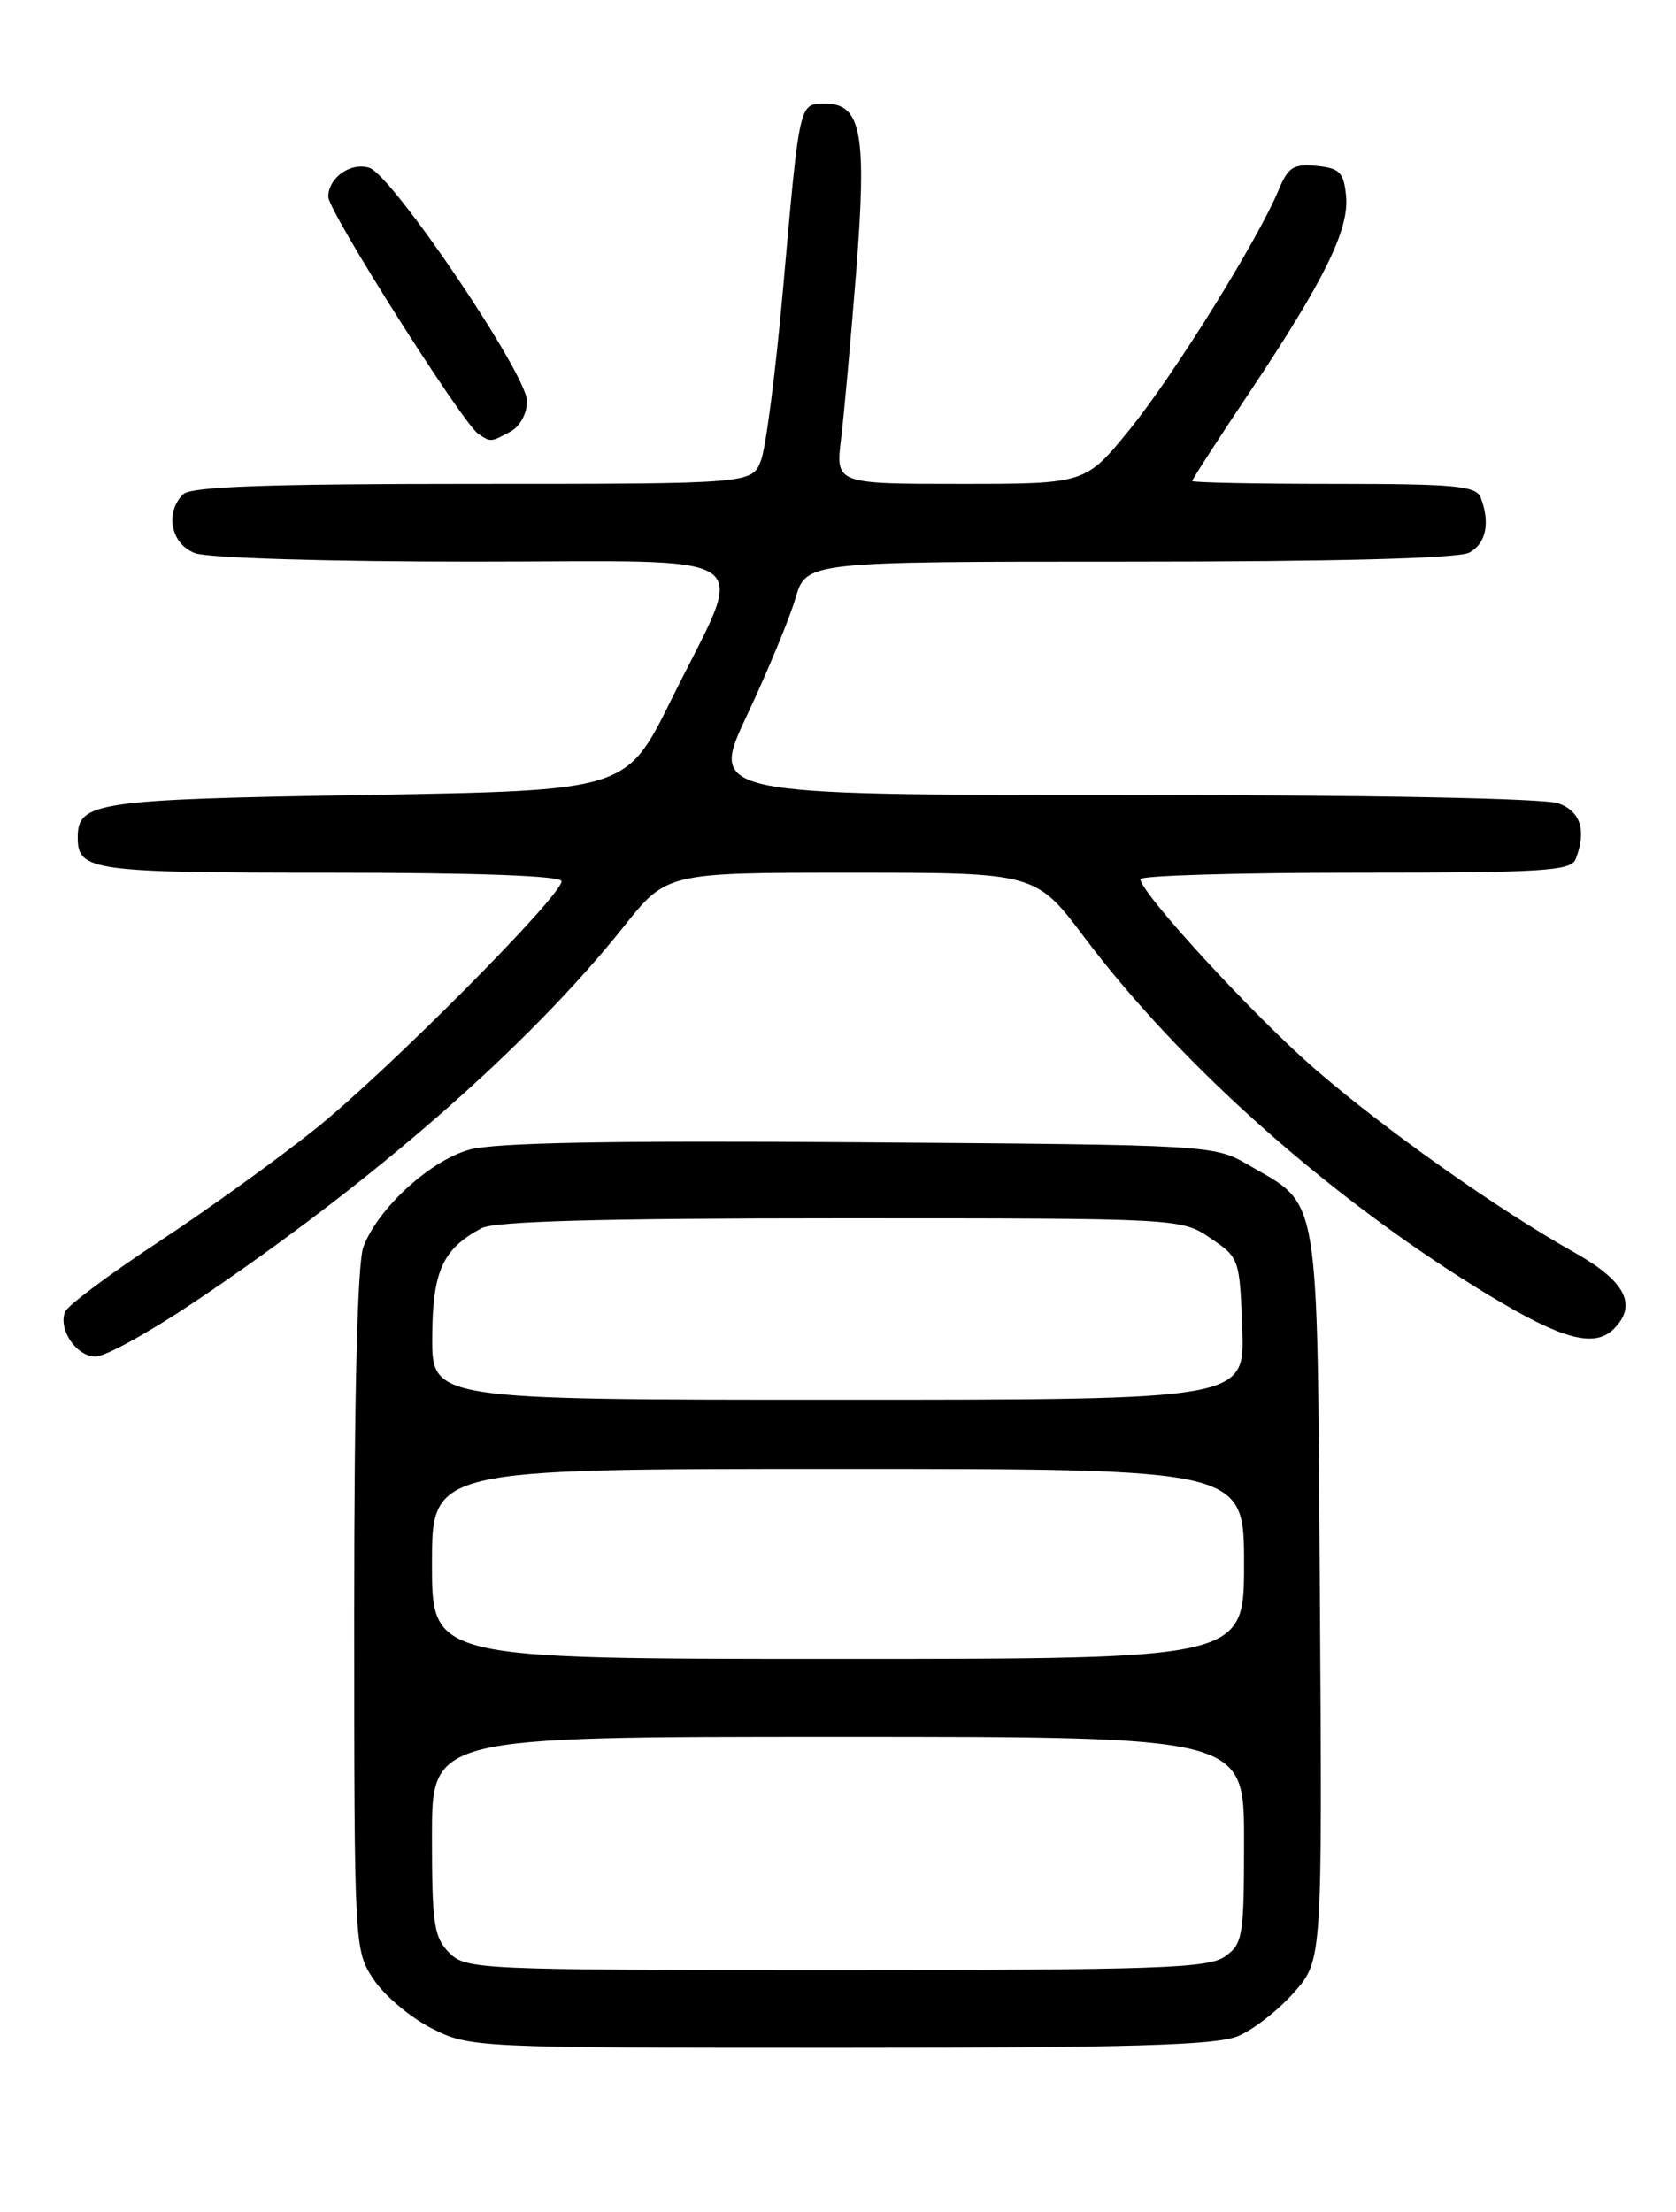 <?xml version="1.0" encoding="UTF-8" standalone="no"?>
<!DOCTYPE svg PUBLIC "-//W3C//DTD SVG 1.1//EN" "http://www.w3.org/Graphics/SVG/1.1/DTD/svg11.dtd" >
<svg xmlns="http://www.w3.org/2000/svg" xmlns:xlink="http://www.w3.org/1999/xlink" version="1.1" viewBox="0 0 194 256">
 <g >
 <path fill="currentColor"
d=" M 143.30 235.65 C 145.08 234.91 148.00 232.62 149.80 230.58 C 153.06 226.86 153.06 226.86 152.78 184.68 C 152.46 137.15 152.88 139.68 144.50 134.82 C 140.52 132.51 140.29 132.50 99.50 132.20 C 70.77 131.99 57.26 132.24 54.35 133.05 C 49.77 134.32 43.74 139.85 42.06 144.32 C 41.38 146.12 41.00 161.19 41.00 186.42 C 41.00 225.53 41.01 225.72 43.26 229.10 C 44.50 230.97 47.52 233.51 49.97 234.75 C 54.38 236.98 54.82 237.00 97.24 237.00 C 130.95 237.00 140.75 236.71 143.30 235.65 Z  M 22.29 150.83 C 43.03 136.94 61.16 121.10 72.19 107.25 C 77.17 101.00 77.17 101.00 98.53 101.00 C 119.89 101.00 119.89 101.00 125.55 108.52 C 136.83 123.51 154.49 139.12 172.44 149.96 C 180.82 155.02 184.57 156.03 186.80 153.80 C 189.57 151.03 188.15 148.27 182.25 144.96 C 173.29 139.93 160.22 130.68 152.13 123.65 C 145.05 117.50 132.01 103.31 132.00 101.75 C 132.00 101.34 143.20 101.00 156.89 101.00 C 178.67 101.00 181.86 100.80 182.39 99.42 C 183.65 96.15 182.98 93.94 180.43 92.98 C 178.90 92.39 158.68 92.00 130.00 92.00 C 82.13 92.00 82.13 92.00 86.48 82.75 C 88.87 77.66 91.39 71.59 92.07 69.25 C 93.32 65.00 93.32 65.00 130.72 65.00 C 154.60 65.00 168.83 64.63 170.07 63.96 C 172.01 62.92 172.52 60.51 171.39 57.58 C 170.87 56.23 168.42 56.00 154.39 56.00 C 145.38 56.00 138.00 55.85 138.00 55.67 C 138.00 55.48 140.94 50.93 144.54 45.55 C 153.27 32.50 156.19 26.57 155.81 22.67 C 155.54 19.94 155.07 19.46 152.39 19.20 C 149.74 18.94 149.10 19.34 148.01 21.97 C 145.61 27.76 135.94 43.31 130.80 49.66 C 125.65 56.00 125.65 56.00 111.19 56.00 C 96.72 56.00 96.72 56.00 97.36 50.75 C 97.71 47.86 98.49 39.20 99.10 31.50 C 100.35 15.50 99.72 12.00 95.54 12.00 C 92.48 12.00 92.58 11.56 90.63 33.52 C 89.80 42.89 88.66 51.77 88.09 53.27 C 87.05 56.00 87.05 56.00 54.72 56.00 C 30.92 56.00 22.08 56.32 21.20 57.20 C 19.05 59.35 19.78 62.96 22.57 64.02 C 24.02 64.58 37.90 65.00 54.67 65.00 C 88.97 65.00 86.46 63.25 77.69 81.00 C 72.50 91.50 72.50 91.50 42.40 92.00 C 11.03 92.52 9.00 92.82 9.00 96.92 C 9.00 100.78 10.55 101.00 38.20 101.00 C 55.15 101.00 65.00 101.36 65.00 101.99 C 65.00 103.70 44.83 123.99 36.50 130.66 C 32.10 134.18 23.90 140.09 18.28 143.78 C 12.66 147.48 7.82 151.10 7.53 151.82 C 6.72 153.88 8.85 157.00 11.07 157.00 C 12.18 157.00 17.22 154.22 22.29 150.83 Z  M 59.07 49.96 C 60.19 49.36 61.00 47.88 61.00 46.41 C 61.00 43.33 45.41 20.26 42.75 19.42 C 40.59 18.74 38.00 20.57 38.00 22.78 C 38.00 24.46 53.57 49.04 55.38 50.23 C 56.82 51.18 56.79 51.18 59.07 49.96 Z  M 52.00 226.00 C 50.23 224.23 50.00 222.67 50.00 212.50 C 50.00 201.00 50.00 201.00 97.00 201.00 C 144.00 201.00 144.00 201.00 144.00 212.94 C 144.00 224.15 143.86 224.98 141.78 226.44 C 139.85 227.79 133.88 228.00 96.78 228.00 C 55.33 228.00 53.94 227.94 52.00 226.00 Z  M 50.00 181.00 C 50.00 170.00 50.00 170.00 97.00 170.00 C 144.00 170.00 144.00 170.00 144.00 181.00 C 144.00 192.00 144.00 192.00 97.00 192.00 C 50.00 192.00 50.00 192.00 50.00 181.00 Z  M 50.03 154.75 C 50.07 147.12 51.23 144.55 55.73 142.15 C 57.23 141.34 69.56 141.00 97.29 141.00 C 136.69 141.00 136.71 141.00 140.10 143.29 C 143.45 145.54 143.50 145.69 143.79 153.79 C 144.08 162.00 144.08 162.00 97.04 162.00 C 50.00 162.00 50.00 162.00 50.03 154.75 Z "/>
</g>
</svg>